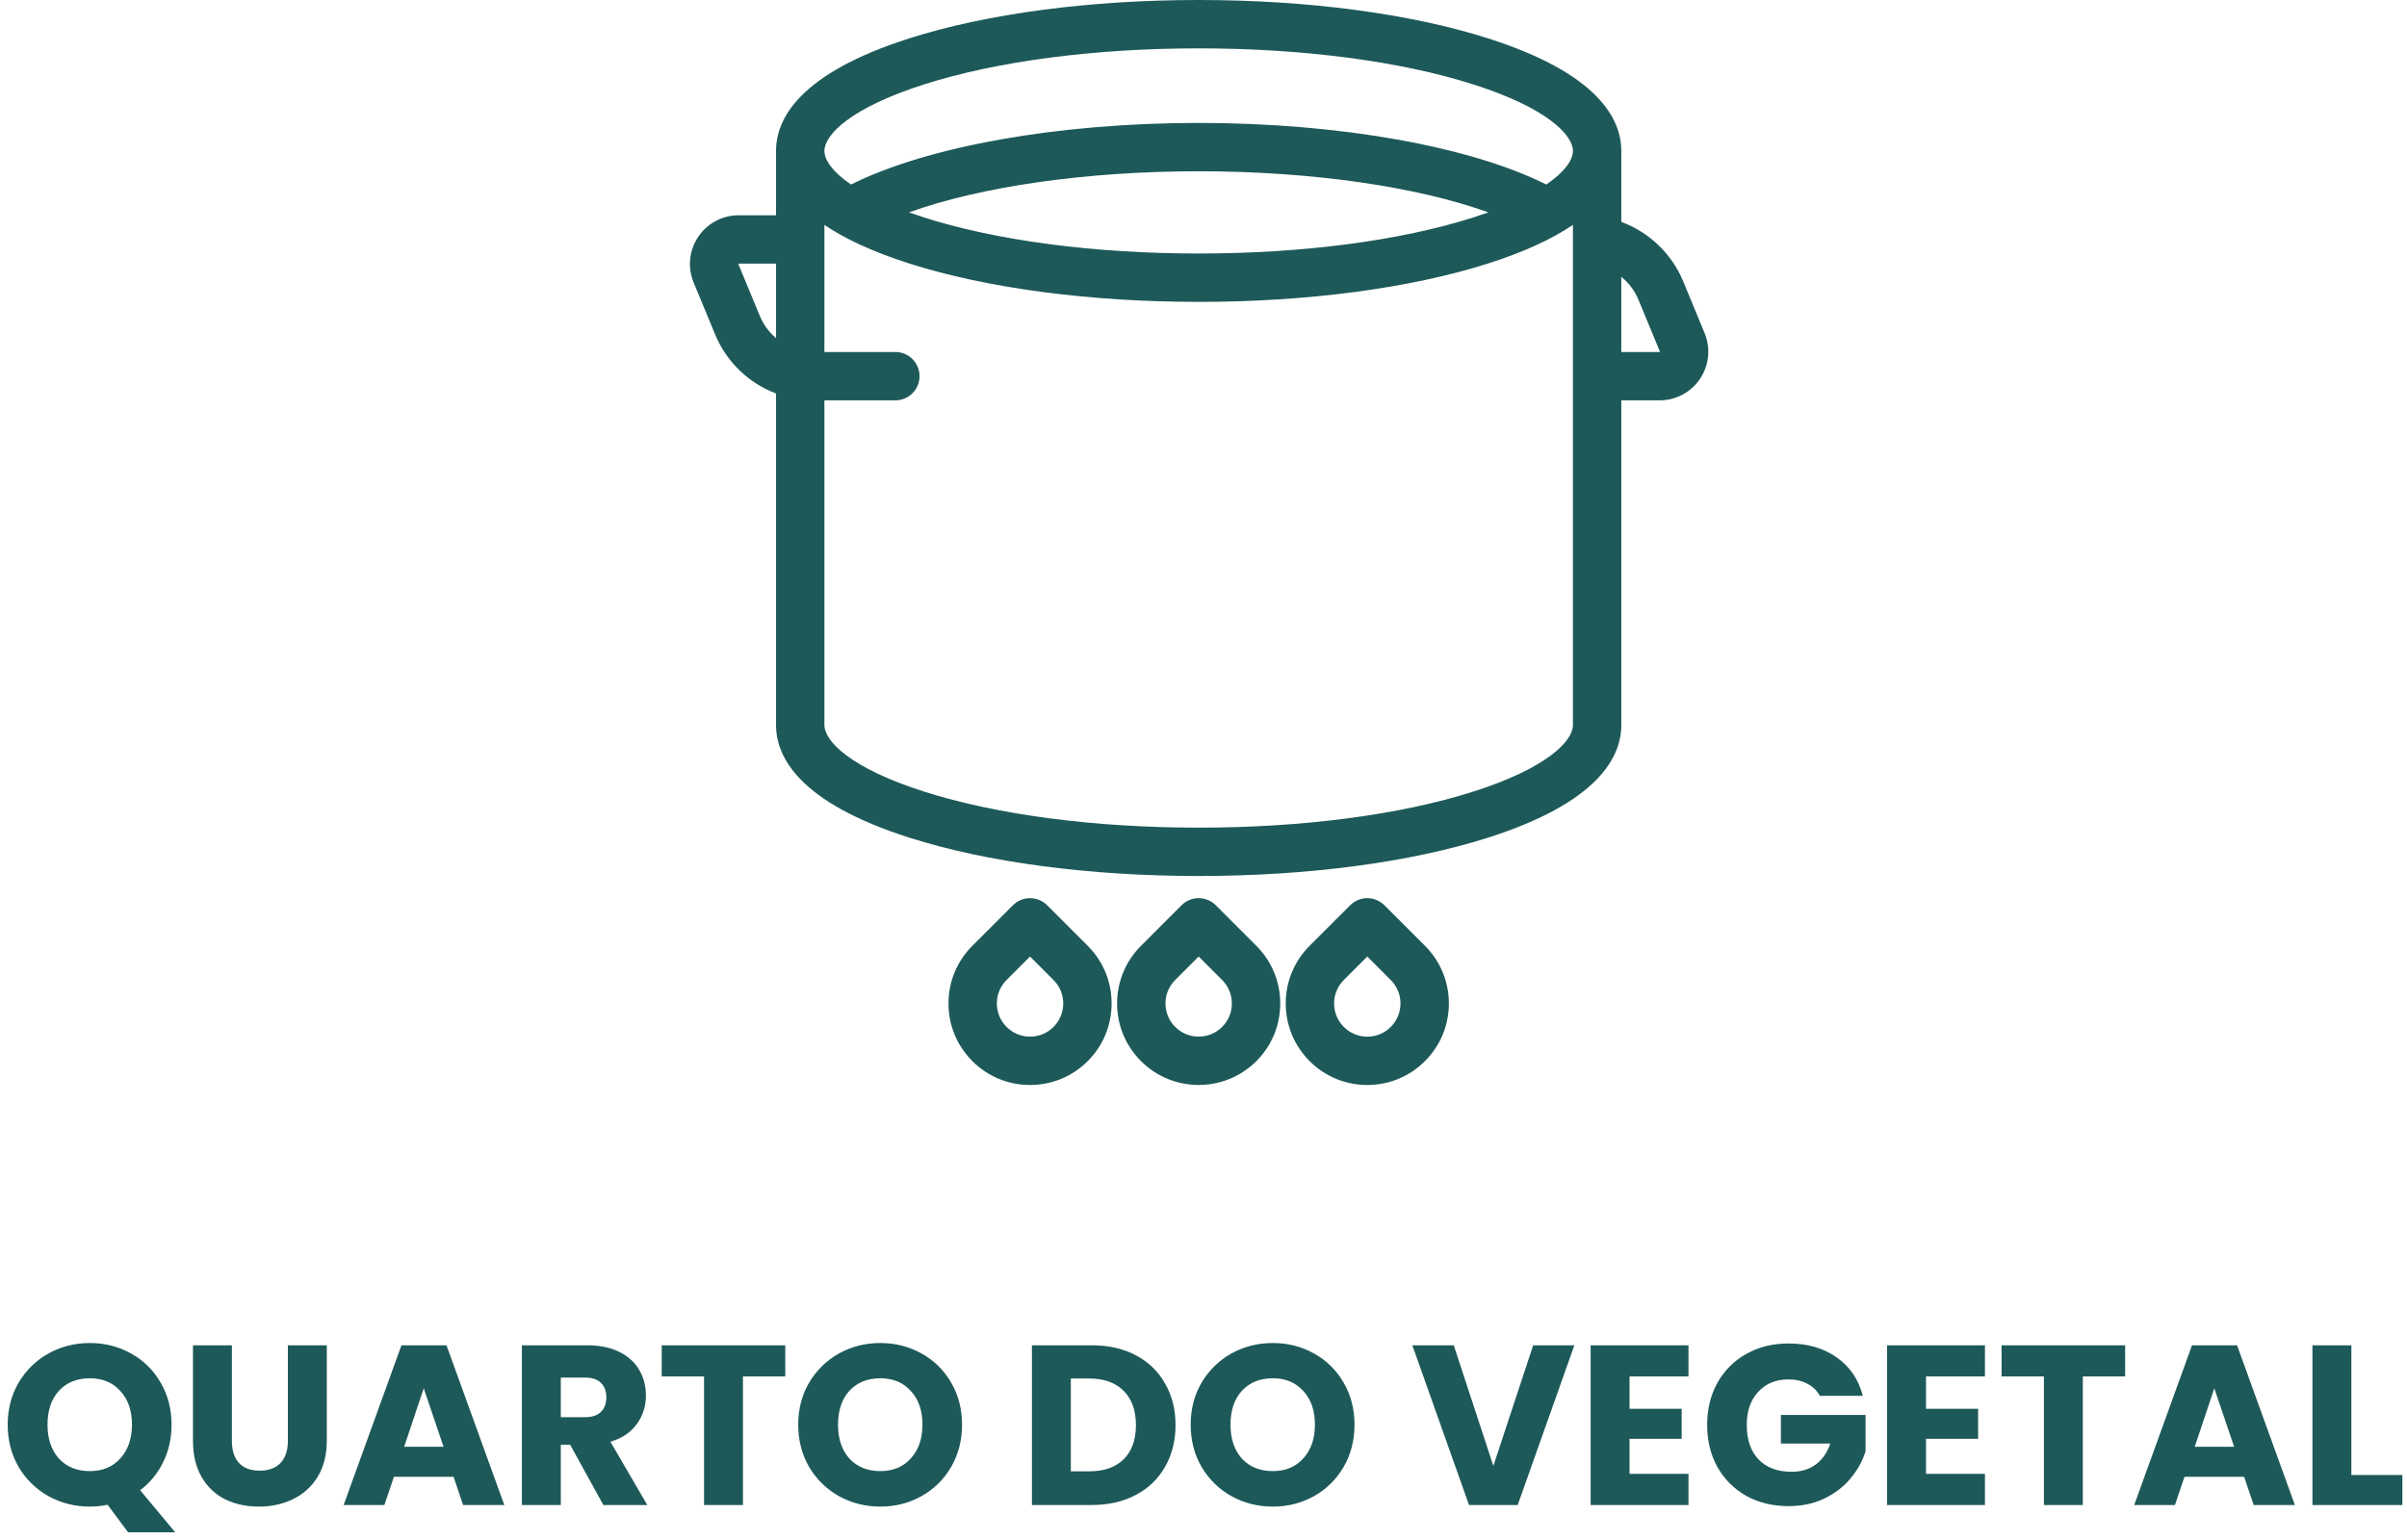 <svg width="275" height="176" viewBox="0 0 275 176" fill="none" xmlns="http://www.w3.org/2000/svg">
<path d="M14.634 175.12L12.294 171.974C11.601 172.113 10.925 172.182 10.267 172.182C8.55 172.182 6.973 171.783 5.534 170.986C4.113 170.189 2.978 169.079 2.128 167.658C1.296 166.219 0.88 164.607 0.88 162.822C0.88 161.037 1.296 159.433 2.128 158.012C2.978 156.591 4.113 155.481 5.534 154.684C6.973 153.887 8.55 153.488 10.267 153.488C11.982 153.488 13.551 153.887 14.973 154.684C16.411 155.481 17.538 156.591 18.352 158.012C19.184 159.433 19.601 161.037 19.601 162.822C19.601 164.382 19.28 165.812 18.639 167.112C18.015 168.395 17.139 169.461 16.012 170.31L20.017 175.12H14.634ZM5.43 162.822C5.43 164.434 5.864 165.725 6.73 166.696C7.614 167.649 8.793 168.126 10.267 168.126C11.723 168.126 12.884 167.641 13.751 166.67C14.634 165.699 15.076 164.417 15.076 162.822C15.076 161.21 14.634 159.927 13.751 158.974C12.884 158.003 11.723 157.518 10.267 157.518C8.793 157.518 7.614 157.995 6.73 158.948C5.864 159.901 5.43 161.193 5.43 162.822ZM26.493 153.748V164.668C26.493 165.76 26.761 166.601 27.299 167.19C27.836 167.779 28.625 168.074 29.665 168.074C30.705 168.074 31.502 167.779 32.057 167.19C32.611 166.601 32.889 165.76 32.889 164.668V153.748H37.335V164.642C37.335 166.271 36.988 167.649 36.295 168.776C35.601 169.903 34.665 170.752 33.487 171.324C32.325 171.896 31.025 172.182 29.587 172.182C28.148 172.182 26.857 171.905 25.713 171.35C24.586 170.778 23.693 169.929 23.035 168.802C22.376 167.658 22.047 166.271 22.047 164.642V153.748H26.493ZM51.819 168.776H45.007L43.915 172H39.261L45.865 153.748H51.013L57.617 172H52.911L51.819 168.776ZM50.675 165.344L48.413 158.662L46.177 165.344H50.675ZM68.935 172L65.139 165.11H64.073V172H59.627V153.748H67.089C68.527 153.748 69.749 153.999 70.755 154.502C71.777 155.005 72.54 155.698 73.043 156.582C73.545 157.449 73.797 158.419 73.797 159.494C73.797 160.707 73.45 161.791 72.757 162.744C72.081 163.697 71.075 164.373 69.741 164.772L73.953 172H68.935ZM64.073 161.964H66.829C67.643 161.964 68.25 161.765 68.649 161.366C69.065 160.967 69.273 160.404 69.273 159.676C69.273 158.983 69.065 158.437 68.649 158.038C68.25 157.639 67.643 157.44 66.829 157.44H64.073V161.964ZM89.718 153.748V157.31H84.882V172H80.436V157.31H75.6V153.748H89.718ZM100.581 172.182C98.865 172.182 97.288 171.783 95.849 170.986C94.428 170.189 93.292 169.079 92.443 167.658C91.611 166.219 91.195 164.607 91.195 162.822C91.195 161.037 91.611 159.433 92.443 158.012C93.292 156.591 94.428 155.481 95.849 154.684C97.288 153.887 98.865 153.488 100.581 153.488C102.297 153.488 103.866 153.887 105.287 154.684C106.726 155.481 107.852 156.591 108.667 158.012C109.499 159.433 109.915 161.037 109.915 162.822C109.915 164.607 109.499 166.219 108.667 167.658C107.835 169.079 106.708 170.189 105.287 170.986C103.866 171.783 102.297 172.182 100.581 172.182ZM100.581 168.126C102.037 168.126 103.198 167.641 104.065 166.67C104.949 165.699 105.391 164.417 105.391 162.822C105.391 161.21 104.949 159.927 104.065 158.974C103.198 158.003 102.037 157.518 100.581 157.518C99.108 157.518 97.929 157.995 97.045 158.948C96.178 159.901 95.745 161.193 95.745 162.822C95.745 164.434 96.178 165.725 97.045 166.696C97.929 167.649 99.108 168.126 100.581 168.126ZM124.736 153.748C126.66 153.748 128.341 154.129 129.78 154.892C131.219 155.655 132.328 156.729 133.108 158.116C133.905 159.485 134.304 161.071 134.304 162.874C134.304 164.659 133.905 166.245 133.108 167.632C132.328 169.019 131.21 170.093 129.754 170.856C128.315 171.619 126.643 172 124.736 172H117.898V153.748H124.736ZM124.45 168.152C126.131 168.152 127.44 167.693 128.376 166.774C129.312 165.855 129.78 164.555 129.78 162.874C129.78 161.193 129.312 159.884 128.376 158.948C127.44 158.012 126.131 157.544 124.45 157.544H122.344V168.152H124.45ZM145.421 172.182C143.705 172.182 142.127 171.783 140.689 170.986C139.267 170.189 138.132 169.079 137.283 167.658C136.451 166.219 136.035 164.607 136.035 162.822C136.035 161.037 136.451 159.433 137.283 158.012C138.132 156.591 139.267 155.481 140.689 154.684C142.127 153.887 143.705 153.488 145.421 153.488C147.137 153.488 148.705 153.887 150.127 154.684C151.565 155.481 152.692 156.591 153.507 158.012C154.339 159.433 154.755 161.037 154.755 162.822C154.755 164.607 154.339 166.219 153.507 167.658C152.675 169.079 151.548 170.189 150.127 170.986C148.705 171.783 147.137 172.182 145.421 172.182ZM145.421 168.126C146.877 168.126 148.038 167.641 148.905 166.67C149.789 165.699 150.231 164.417 150.231 162.822C150.231 161.21 149.789 159.927 148.905 158.974C148.038 158.003 146.877 157.518 145.421 157.518C143.947 157.518 142.769 157.995 141.885 158.948C141.018 159.901 140.585 161.193 140.585 162.822C140.585 164.434 141.018 165.725 141.885 166.696C142.769 167.649 143.947 168.126 145.421 168.126ZM179.872 153.748L173.398 172H167.834L161.36 153.748H166.092L170.616 167.528L175.166 153.748H179.872ZM186.176 157.31V161.002H192.13V164.434H186.176V168.438H192.91V172H181.73V153.748H192.91V157.31H186.176ZM207.913 159.52C207.583 158.913 207.107 158.454 206.483 158.142C205.876 157.813 205.157 157.648 204.325 157.648C202.886 157.648 201.733 158.125 200.867 159.078C200 160.014 199.567 161.271 199.567 162.848C199.567 164.529 200.017 165.847 200.919 166.8C201.837 167.736 203.094 168.204 204.689 168.204C205.781 168.204 206.699 167.927 207.445 167.372C208.207 166.817 208.762 166.02 209.109 164.98H203.467V161.704H213.139V165.838C212.809 166.947 212.246 167.979 211.449 168.932C210.669 169.885 209.672 170.657 208.459 171.246C207.245 171.835 205.876 172.13 204.351 172.13C202.548 172.13 200.936 171.74 199.515 170.96C198.111 170.163 197.01 169.062 196.213 167.658C195.433 166.254 195.043 164.651 195.043 162.848C195.043 161.045 195.433 159.442 196.213 158.038C197.01 156.617 198.111 155.516 199.515 154.736C200.919 153.939 202.522 153.54 204.325 153.54C206.509 153.54 208.346 154.069 209.837 155.126C211.345 156.183 212.341 157.648 212.827 159.52H207.913ZM220.047 157.31V161.002H226.001V164.434H220.047V168.438H226.781V172H215.601V153.748H226.781V157.31H220.047ZM242.798 153.748V157.31H237.962V172H233.516V157.31H228.68V153.748H242.798ZM256.391 168.776H249.579L248.487 172H243.833L250.437 153.748H255.585L262.189 172H257.483L256.391 168.776ZM255.247 165.344L252.985 158.662L250.749 165.344H255.247ZM268.645 168.568H274.469V172H264.199V153.748H268.645V168.568Z" fill="#1E5959"/>
<g clip-path="url(#clip0_2027_58)">
<path d="M194.75 38.066L192.299 32.14C190.993 28.982 188.391 26.527 185.234 25.357V17.25C185.234 13.59 182.587 8.386 169.975 4.373C161.114 1.553 149.384 0 136.948 0C124.512 0 112.782 1.553 103.92 4.373C91.309 8.386 88.662 13.591 88.662 17.25V24.602H84.389C82.528 24.602 80.799 25.525 79.765 27.073C78.731 28.62 78.538 30.571 79.25 32.291L81.702 38.218C83.021 41.404 85.566 43.804 88.662 44.97V82.865C88.662 86.525 91.309 91.729 103.921 95.742C112.783 98.562 124.512 100.115 136.949 100.115C149.385 100.115 161.114 98.562 169.976 95.742C182.587 91.729 185.235 86.525 185.235 82.865V45.755H189.611C191.473 45.755 193.202 44.831 194.236 43.285C195.269 41.737 195.462 39.787 194.75 38.066ZM105.596 9.639C113.931 6.987 125.065 5.527 136.948 5.527C148.831 5.527 159.965 6.987 168.3 9.639C176.72 12.319 179.707 15.414 179.707 17.25C179.707 18.247 178.822 19.616 176.666 21.089C167.95 16.724 152.984 14.048 136.948 14.048C120.912 14.048 105.946 16.724 97.23 21.089C95.073 19.616 94.189 18.247 94.189 17.25C94.188 15.414 97.176 12.319 105.596 9.639ZM170.046 24.27C169.49 24.468 168.911 24.665 168.299 24.86C159.965 27.512 148.831 28.972 136.948 28.972C125.065 28.972 113.931 27.512 105.596 24.86C104.985 24.665 104.405 24.468 103.85 24.27C112.05 21.323 124.066 19.574 136.947 19.574C149.829 19.574 161.846 21.323 170.046 24.27ZM86.809 36.104L84.351 30.164C84.352 30.153 84.365 30.134 84.389 30.129H88.662V38.645C87.868 37.972 87.225 37.111 86.809 36.104ZM168.299 90.475C159.965 93.128 148.831 94.588 136.948 94.588C125.065 94.588 113.931 93.127 105.596 90.475C97.176 87.796 94.188 84.701 94.188 82.865V45.755H102.294C103.82 45.755 105.057 44.518 105.057 42.992C105.057 41.465 103.82 40.228 102.294 40.228H94.188V25.702C96.463 27.243 99.609 28.754 103.92 30.126C112.782 32.946 124.512 34.499 136.948 34.499C149.384 34.499 161.114 32.946 169.975 30.126C174.287 28.754 177.433 27.243 179.707 25.702V82.865C179.707 84.701 176.72 87.796 168.299 90.475ZM189.61 40.228H185.234V31.634C186.082 32.325 186.765 33.218 187.192 34.252L189.649 40.194C189.648 40.204 189.635 40.223 189.61 40.228Z" fill="#1E5959" stroke="#1E5959" stroke-width="0.001"/>
<path d="M119.636 103.456C119.118 102.938 118.415 102.647 117.682 102.647C116.949 102.647 116.246 102.938 115.728 103.456L111.093 108.091C109.333 109.851 108.363 112.192 108.363 114.681C108.363 117.17 109.333 119.51 111.093 121.27C112.853 123.03 115.193 123.999 117.682 123.999C120.172 123.999 122.512 123.03 124.272 121.27C126.032 119.51 127.001 117.17 127.001 114.681C127.001 112.191 126.032 109.851 124.272 108.091L119.636 103.456ZM120.364 117.363C119.648 118.079 118.695 118.473 117.683 118.473C116.67 118.473 115.717 118.079 115.001 117.362C114.285 116.646 113.89 115.694 113.89 114.681C113.89 113.668 114.285 112.716 115.001 111.999L117.682 109.318L120.364 111.999C121.08 112.716 121.475 113.668 121.475 114.681C121.475 115.694 121.08 116.646 120.364 117.363Z" fill="#1E5959" stroke="#1E5959" stroke-width="0.001"/>
<path d="M138.902 103.456C137.823 102.377 136.073 102.377 134.994 103.456L130.359 108.092C128.599 109.852 127.629 112.192 127.629 114.681C127.629 117.17 128.599 119.511 130.359 121.271C132.175 123.088 134.561 123.996 136.948 123.996C139.334 123.996 141.721 123.087 143.538 121.271C145.298 119.511 146.267 117.17 146.267 114.681C146.267 112.192 145.298 109.852 143.538 108.092L138.902 103.456ZM139.629 117.362C138.151 118.841 135.745 118.841 134.266 117.362C133.55 116.646 133.155 115.694 133.155 114.681C133.155 113.668 133.55 112.716 134.266 111.999L136.948 109.318L139.629 111.999C140.346 112.716 140.74 113.668 140.74 114.681C140.74 115.694 140.346 116.646 139.629 117.362Z" fill="#1E5959" stroke="#1E5959" stroke-width="0.001"/>
<path d="M158.167 103.456C157.649 102.938 156.946 102.647 156.214 102.647C155.481 102.647 154.778 102.938 154.26 103.456L149.624 108.091C147.864 109.851 146.895 112.192 146.895 114.681C146.895 117.17 147.864 119.51 149.624 121.27C151.384 123.03 153.725 123.999 156.214 123.999C158.703 123.999 161.043 123.03 162.803 121.27C164.563 119.51 165.533 117.17 165.533 114.681C165.533 112.191 164.563 109.851 162.803 108.091L158.167 103.456ZM158.895 117.363C158.179 118.079 157.227 118.473 156.214 118.473C155.2 118.473 154.248 118.079 153.532 117.362C152.816 116.646 152.421 115.694 152.421 114.681C152.421 113.668 152.816 112.716 153.532 111.999L156.214 109.318L158.895 112C159.611 112.716 160.006 113.668 160.006 114.681C160.006 115.694 159.611 116.646 158.895 117.363Z" fill="#1E5959" stroke="#1E5959" stroke-width="0.001"/>
</g>
<defs>
<clipPath id="clip0_2027_58">
<rect width="124" height="124" fill="white" transform="translate(75)"/>
</clipPath>
</defs>
</svg>

